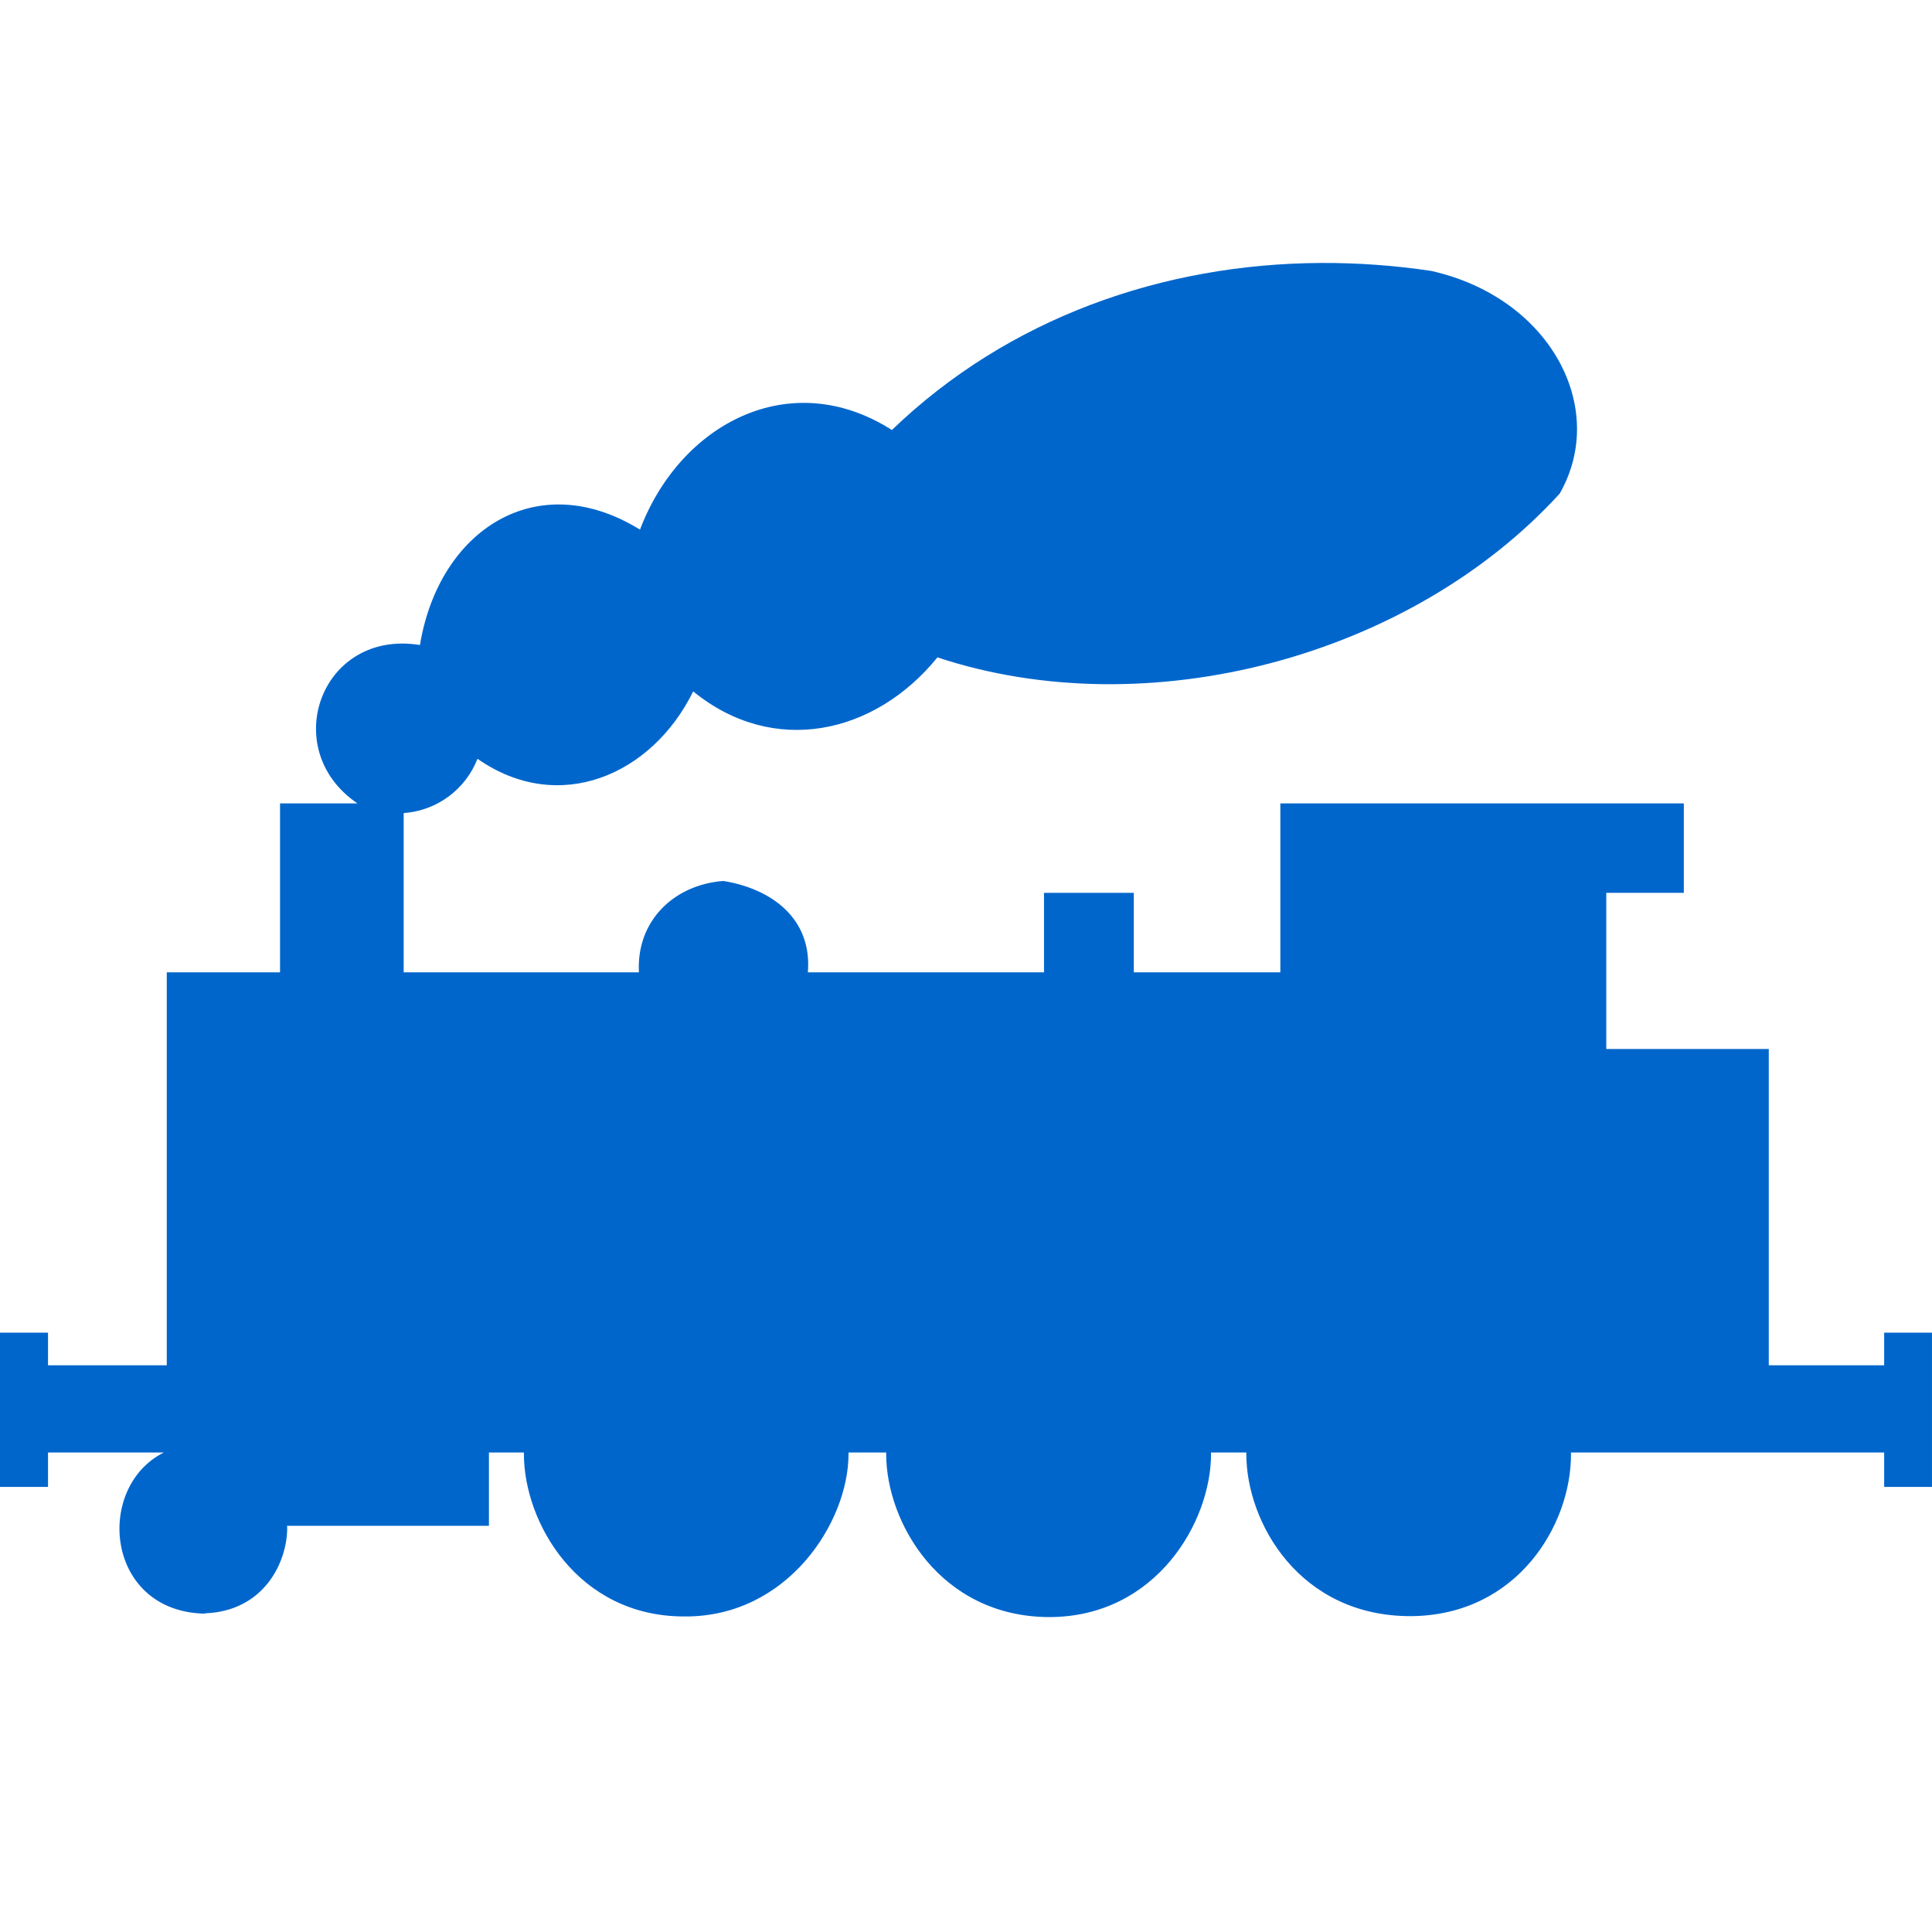 <?xml version="1.0" encoding="UTF-8" standalone="no"?>
<!-- Created with Inkscape (http://www.inkscape.org/) -->

<svg
   xmlns:dc="http://purl.org/dc/elements/1.1/"
   xmlns:cc="http://creativecommons.org/ns#"
   xmlns:rdf="http://www.w3.org/1999/02/22-rdf-syntax-ns#"
   xmlns:svg="http://www.w3.org/2000/svg"
   xmlns="http://www.w3.org/2000/svg"
   xmlns:sodipodi="http://sodipodi.sourceforge.net/DTD/sodipodi-0.dtd"
   xmlns:inkscape="http://www.inkscape.org/namespaces/inkscape"
   version="1.0"
   width="128"
   height="128"
   id="svg2"
   style="--cs-zoom:1;"
   sodipodi:docname="favicon_train_blue.svg"
   inkscape:version="0.92.3 (2405546, 2018-03-11)">
  <sodipodi:namedview
     pagecolor="#ffffff"
     bordercolor="#666666"
     borderopacity="1"
     objecttolerance="10"
     gridtolerance="10"
     guidetolerance="10"
     inkscape:pageopacity="0"
     inkscape:pageshadow="2"
     inkscape:window-width="1920"
     inkscape:window-height="1027"
     id="namedview4802"
     showgrid="false"
     inkscape:zoom="1.84375"
     inkscape:cx="-27.118644"
     inkscape:cy="64"
     inkscape:window-x="0"
     inkscape:window-y="28"
     inkscape:window-maximized="1"
     inkscape:current-layer="svg2" />
  <defs
     id="defs18" />
  <path
     d="M 87.535,17.422 C 77.046,17.472 66.804,21.06 59.09,28.489 C 52.35,24.191 45.055,28.082 42.401,35.089 C 35.553,30.863 29.075,35.132 27.823,42.734 C 21.256,41.671 18.403,49.656 23.682,53.228 L 18.553,53.228 L 18.553,64.42 L 11.049,64.42 L 11.049,90.454 L 3.181,90.454 L 3.181,88.292 L 0,88.292 L 0,98.513 L 3.181,98.513 L 3.181,96.233 L 10.85,96.233 C 6.249,98.547 6.984,106.777 13.567,106.908 L 13.574,106.887 C 17.495,106.745 19.027,103.495 19.027,101.232 C 19.027,101.184 19.016,101.138 19.015,101.09 L 32.393,101.09 L 32.393,96.233 L 34.71,96.233 C 34.71,96.264 34.71,96.298 34.71,96.33 C 34.71,100.87 38.278,107.092 45.325,107.095 L 45.333,107.095 C 52.152,107.154 56.217,100.87 56.217,96.33 C 56.217,96.298 56.217,96.264 56.217,96.233 L 58.712,96.233 C 58.712,96.264 58.712,96.298 58.712,96.33 C 58.712,100.869 62.299,107.112 69.514,107.136 L 69.512,107.136 C 76.56,107.134 80.234,100.87 80.234,96.33 C 80.234,96.298 80.234,96.264 80.234,96.233 L 82.572,96.233 C 82.572,96.264 82.572,96.298 82.572,96.33 C 82.572,100.87 86.099,107.113 93.519,107.074 L 93.508,107.074 C 100.535,107.009 104.103,101.015 104.082,96.33 C 104.082,96.298 104.082,96.264 104.082,96.233 L 117.186,96.233 L 124.831,96.233 L 124.831,98.513 L 127.999,98.513 L 127.999,88.292 L 124.831,88.292 L 124.831,90.454 L 117.186,90.454 L 117.186,69.5 L 106.42,69.5 L 106.42,59.152 L 111.558,59.152 L 111.558,53.228 L 84.826,53.228 L 84.826,64.42 L 75.117,64.42 L 75.117,59.152 L 69.169,59.152 L 69.169,64.42 L 53.523,64.42 C 53.819,60.831 51.085,58.876 47.922,58.366 C 44.642,58.614 42.148,61.025 42.331,64.42 L 26.745,64.42 L 26.745,53.868 C 28.977,53.711 30.857,52.269 31.635,50.271 C 37.017,54.032 43.193,51.367 45.926,45.806 C 51.245,50.148 57.965,48.659 62.107,43.553 C 76.054,48.17 93.453,43.528 103.333,32.703 C 106.586,27.007 102.674,19.698 94.809,17.947 C 92.39,17.586 89.956,17.41 87.535,17.422 z "
     style="fill:#0066cc;fill-opacity:1;fill-rule:evenodd;stroke:none;stroke-width:1px;stroke-linecap:butt;stroke-linejoin:miter;stroke-opacity:1"
     id="path1981" />
</svg>
